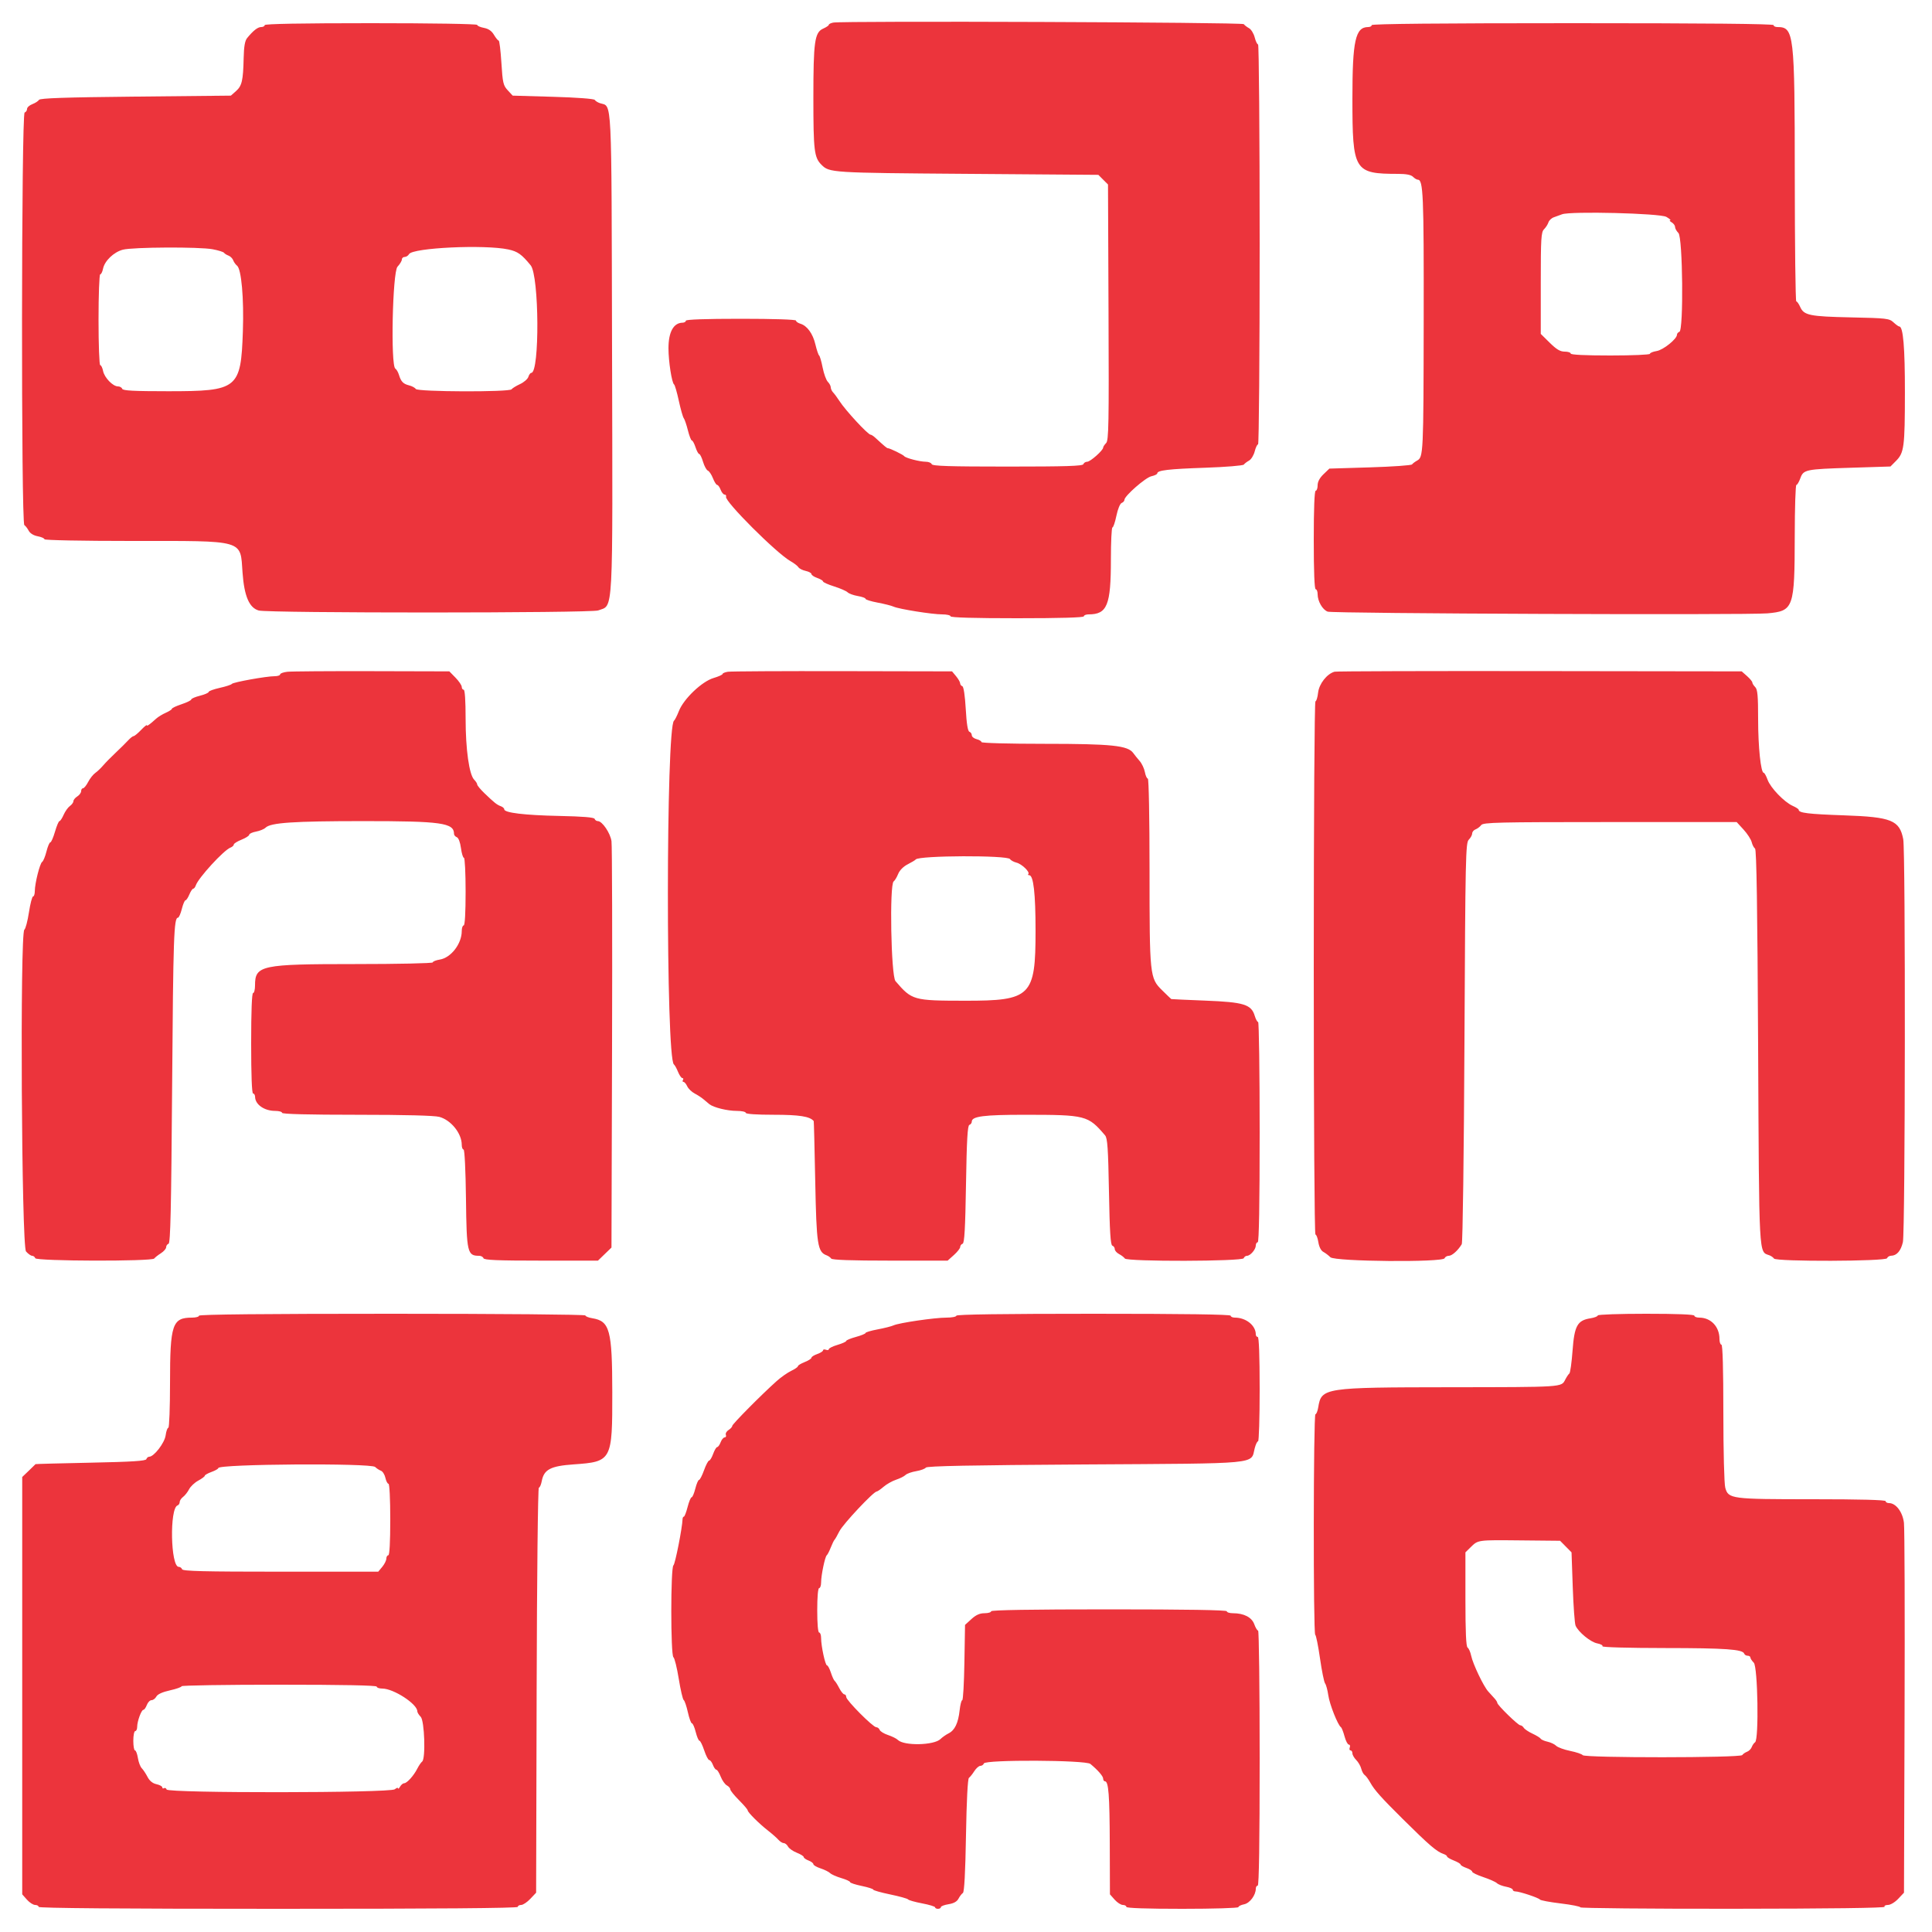 <svg id="svg" xmlns="http://www.w3.org/2000/svg" xmlns:xlink="http://www.w3.org/1999/xlink" width="400" height="400" viewBox="0, 0, 400,400" version="1.1">
  <g id="svgg">
    <path id="path0" d="M172.500 4.679 C 172.005 4.776,171.600 4.979,171.600 5.130 C 171.600 5.281,171.080 5.635,170.444 5.916 C 168.663 6.705,168.400 8.554,168.400 20.280 C 168.400 31.179,168.573 32.609,170.069 34.106 C 171.725 35.762,172.011 35.780,200.000 35.992 L 227.401 36.200 228.400 37.200 L 229.400 38.200 229.508 64.663 C 229.603 87.910,229.543 91.200,229.008 91.735 C 228.674 92.069,228.398 92.491,228.396 92.671 C 228.388 93.251,225.737 95.600,225.091 95.600 C 224.748 95.600,224.392 95.825,224.300 96.100 C 224.170 96.489,220.671 96.600,208.600 96.600 C 196.529 96.600,193.029 96.489,192.900 96.100 C 192.808 95.825,192.253 95.599,191.667 95.598 C 190.415 95.595,187.488 94.833,187.200 94.435 C 186.985 94.137,184.236 92.800,183.840 92.800 C 183.623 92.800,183.214 92.460,181.166 90.581 C 180.818 90.262,180.406 90.000,180.252 90.000 C 179.699 90.000,175.026 84.944,173.773 82.990 C 173.354 82.335,172.783 81.562,172.505 81.271 C 172.227 80.981,172.000 80.499,172.000 80.200 C 172.000 79.901,171.726 79.383,171.390 79.048 C 171.055 78.712,170.575 77.394,170.323 76.119 C 170.072 74.844,169.742 73.710,169.591 73.600 C 169.440 73.490,169.094 72.465,168.823 71.322 C 168.287 69.061,167.114 67.445,165.700 67.018 C 165.205 66.868,164.800 66.578,164.800 66.373 C 164.800 66.151,160.184 66.000,153.400 66.000 C 146.067 66.000,142.000 66.143,142.000 66.400 C 142.000 66.620,141.685 66.806,141.300 66.813 C 139.444 66.846,138.400 68.749,138.400 72.100 C 138.400 74.829,139.090 79.270,139.565 79.600 C 139.724 79.710,140.163 81.229,140.541 82.976 C 140.919 84.723,141.379 86.343,141.563 86.576 C 141.747 86.809,142.134 87.945,142.424 89.100 C 142.714 90.255,143.083 91.200,143.245 91.200 C 143.406 91.200,143.746 91.830,144.000 92.600 C 144.254 93.370,144.600 94.000,144.768 94.000 C 144.936 94.000,145.292 94.730,145.559 95.621 C 145.826 96.513,146.274 97.330,146.554 97.438 C 146.834 97.545,147.308 98.256,147.607 99.017 C 147.905 99.777,148.300 100.400,148.485 100.400 C 148.669 100.400,148.991 100.850,149.200 101.400 C 149.409 101.950,149.780 102.400,150.023 102.400 C 150.267 102.400,150.399 102.603,150.317 102.850 C 150.003 103.790,160.745 114.523,163.645 116.169 C 164.390 116.592,165.136 117.162,165.302 117.437 C 165.469 117.712,166.144 118.056,166.802 118.201 C 167.461 118.345,168.000 118.639,168.000 118.853 C 168.000 119.067,168.540 119.430,169.200 119.660 C 169.860 119.890,170.400 120.216,170.400 120.384 C 170.400 120.553,171.433 121.015,172.696 121.413 C 173.959 121.810,175.215 122.358,175.488 122.631 C 175.761 122.904,176.708 123.249,177.592 123.399 C 178.476 123.548,179.200 123.811,179.200 123.983 C 179.200 124.155,180.325 124.506,181.700 124.764 C 183.075 125.021,184.560 125.395,185.000 125.596 C 186.121 126.106,192.989 127.200,195.070 127.200 C 196.022 127.200,196.800 127.380,196.800 127.600 C 196.800 127.859,201.667 128.000,210.600 128.000 C 219.533 128.000,224.400 127.859,224.400 127.600 C 224.400 127.380,224.844 127.200,225.386 127.200 C 229.236 127.200,230.000 125.317,230.000 115.823 C 230.000 112.180,230.144 109.200,230.320 109.200 C 230.496 109.200,230.865 108.111,231.140 106.780 C 231.422 105.411,231.892 104.263,232.220 104.137 C 232.539 104.015,232.800 103.723,232.800 103.489 C 232.800 102.687,237.158 98.873,238.381 98.604 C 239.051 98.457,239.600 98.190,239.600 98.012 C 239.600 97.374,241.909 97.101,249.522 96.840 C 253.770 96.694,257.370 96.400,257.522 96.187 C 257.675 95.974,258.160 95.602,258.600 95.361 C 259.040 95.119,259.567 94.264,259.771 93.461 C 259.974 92.657,260.289 92.000,260.471 92.000 C 260.652 92.000,260.800 73.370,260.800 50.600 C 260.800 27.830,260.652 9.200,260.471 9.200 C 260.289 9.200,259.974 8.543,259.771 7.739 C 259.567 6.936,259.040 6.081,258.600 5.839 C 258.160 5.598,257.672 5.220,257.515 5.000 C 257.233 4.605,174.463 4.293,172.500 4.679 M54.800 5.200 C 54.800 5.420,54.474 5.600,54.075 5.600 C 53.364 5.600,52.427 6.334,51.161 7.884 C 50.705 8.443,50.500 9.631,50.446 12.033 C 50.342 16.686,50.089 17.776,48.863 18.860 L 47.800 19.800 28.085 20.000 C 13.484 20.148,8.294 20.323,8.077 20.675 C 7.916 20.936,7.292 21.337,6.692 21.565 C 6.091 21.793,5.600 22.240,5.600 22.557 C 5.600 22.874,5.375 23.208,5.100 23.300 C 4.420 23.527,4.361 108.274,5.040 108.715 C 5.282 108.872,5.689 109.397,5.945 109.883 C 6.229 110.423,6.952 110.867,7.805 111.027 C 8.572 111.171,9.200 111.449,9.200 111.645 C 9.200 111.847,16.961 112.000,27.180 112.000 C 50.994 112.000,49.715 111.634,50.219 118.600 C 50.570 123.435,51.609 125.854,53.572 126.399 C 55.575 126.955,122.375 126.942,123.840 126.385 C 127.043 125.167,126.855 128.685,126.718 72.400 C 126.587 18.622,126.764 22.202,124.200 21.356 C 123.760 21.211,123.283 20.910,123.140 20.687 C 122.987 20.449,119.444 20.184,114.513 20.041 L 106.146 19.800 105.121 18.693 C 104.190 17.688,104.069 17.162,103.808 12.993 C 103.650 10.467,103.398 8.400,103.247 8.400 C 103.096 8.400,102.658 7.867,102.273 7.216 C 101.791 6.400,101.141 5.950,100.187 5.771 C 99.424 5.628,98.800 5.351,98.800 5.155 C 98.800 4.952,89.363 4.800,76.800 4.800 C 62.400 4.800,54.800 4.938,54.800 5.200 M284.000 5.200 C 284.000 5.420,283.672 5.600,283.272 5.600 C 280.619 5.600,280.000 8.403,280.002 20.397 C 280.006 35.437,280.341 35.989,289.471 35.998 C 291.132 35.999,292.140 36.197,292.543 36.600 C 292.873 36.930,293.318 37.200,293.532 37.200 C 294.672 37.200,294.799 40.211,294.760 66.360 C 294.719 94.038,294.690 94.643,293.391 95.362 C 292.956 95.603,292.485 95.958,292.344 96.152 C 292.204 96.345,288.296 96.620,283.661 96.762 L 275.232 97.019 274.016 98.185 C 273.226 98.942,272.800 99.743,272.800 100.475 C 272.800 101.094,272.620 101.600,272.400 101.600 C 272.144 101.600,272.000 105.267,272.000 111.800 C 272.000 118.333,272.144 122.000,272.400 122.000 C 272.620 122.000,272.800 122.459,272.800 123.020 C 272.800 124.480,273.816 126.243,274.884 126.634 C 275.971 127.033,361.683 127.367,365.918 126.989 C 371.356 126.503,371.558 125.929,371.583 110.900 C 371.592 105.125,371.744 100.400,371.920 100.400 C 372.095 100.400,372.460 99.790,372.730 99.044 C 373.391 97.216,373.751 97.140,383.200 96.843 L 391.400 96.584 392.560 95.414 C 394.225 93.734,394.380 92.541,394.390 81.277 C 394.399 71.916,394.032 67.600,393.228 67.600 C 393.076 67.600,392.535 67.213,392.027 66.739 C 391.161 65.932,390.612 65.868,383.251 65.711 C 374.669 65.528,373.482 65.286,372.717 63.558 C 372.435 62.921,372.069 62.400,371.902 62.400 C 371.736 62.400,371.596 50.745,371.590 36.500 C 371.580 6.840,371.435 5.600,367.979 5.600 C 367.551 5.600,367.200 5.420,367.200 5.200 C 367.200 4.936,353.067 4.800,325.600 4.800 C 298.133 4.800,284.000 4.936,284.000 5.200 M345.000 44.903 C 345.660 45.284,346.020 45.602,345.800 45.610 C 345.580 45.618,345.715 45.808,346.100 46.032 C 346.485 46.256,346.800 46.688,346.800 46.991 C 346.800 47.295,347.115 47.858,347.500 48.243 C 348.401 49.144,348.589 68.404,347.700 68.700 C 347.425 68.792,347.200 69.058,347.200 69.293 C 347.200 70.173,344.363 72.456,342.993 72.679 C 342.227 72.803,341.600 73.061,341.600 73.252 C 341.600 73.444,337.910 73.600,333.400 73.600 C 328.200 73.600,325.200 73.454,325.200 73.200 C 325.200 72.980,324.642 72.800,323.960 72.800 C 323.024 72.800,322.264 72.350,320.860 70.966 L 319.000 69.132 319.000 58.637 C 319.000 49.331,319.076 48.066,319.674 47.469 C 320.044 47.098,320.455 46.456,320.587 46.041 C 320.719 45.626,321.226 45.150,321.713 44.984 C 322.201 44.817,322.960 44.540,323.400 44.368 C 325.124 43.693,343.698 44.153,345.000 44.903 M44.025 51.605 C 45.198 51.827,46.258 52.155,46.379 52.334 C 46.501 52.512,46.919 52.776,47.309 52.920 C 47.699 53.064,48.138 53.501,48.284 53.891 C 48.431 54.281,48.786 54.780,49.074 55.000 C 49.978 55.692,50.520 61.784,50.284 68.600 C 49.871 80.517,49.269 81.000,34.833 81.000 C 27.695 81.000,25.427 80.881,25.300 80.500 C 25.208 80.225,24.815 80.000,24.425 80.000 C 23.368 80.000,21.618 78.191,21.342 76.812 C 21.209 76.145,20.943 75.600,20.750 75.600 C 20.558 75.600,20.400 71.370,20.400 66.200 C 20.400 61.030,20.558 56.800,20.750 56.800 C 20.943 56.800,21.205 56.274,21.334 55.630 C 21.657 54.015,23.555 52.193,25.432 51.697 C 27.487 51.154,41.286 51.085,44.025 51.605 M105.238 51.646 C 107.180 52.062,107.991 52.637,109.867 54.926 C 111.636 57.085,111.751 77.200,109.994 77.200 C 109.807 77.200,109.536 77.570,109.393 78.023 C 109.249 78.475,108.472 79.150,107.666 79.523 C 106.860 79.895,106.071 80.380,105.914 80.600 C 105.485 81.202,86.455 81.137,86.081 80.532 C 85.922 80.274,85.306 79.941,84.712 79.792 C 83.477 79.482,83.023 79.012,82.595 77.600 C 82.428 77.050,82.091 76.471,81.846 76.314 C 80.851 75.676,81.267 56.323,82.300 55.215 C 82.795 54.684,83.200 54.013,83.200 53.725 C 83.200 53.436,83.461 53.200,83.780 53.200 C 84.099 53.200,84.508 52.936,84.689 52.613 C 85.426 51.295,100.333 50.594,105.238 51.646 M59.500 139.083 C 58.675 139.174,58.000 139.417,58.000 139.624 C 58.000 139.831,57.492 140.000,56.870 140.000 C 55.160 140.000,48.228 141.248,48.000 141.597 C 47.890 141.766,46.765 142.134,45.500 142.415 C 44.235 142.697,43.200 143.076,43.200 143.258 C 43.200 143.440,42.390 143.792,41.400 144.042 C 40.410 144.291,39.600 144.639,39.600 144.815 C 39.600 144.992,38.700 145.435,37.600 145.800 C 36.500 146.165,35.600 146.586,35.600 146.735 C 35.600 146.883,35.033 147.256,34.340 147.563 C 33.647 147.869,32.760 148.408,32.369 148.760 C 30.951 150.035,30.400 150.426,30.400 150.156 C 30.400 150.005,29.858 150.448,29.197 151.141 C 28.535 151.833,27.847 152.400,27.669 152.400 C 27.490 152.400,26.973 152.805,26.519 153.300 C 26.064 153.795,24.907 154.939,23.946 155.843 C 22.986 156.746,21.821 157.933,21.357 158.480 C 20.894 159.027,20.155 159.728,19.717 160.037 C 19.278 160.347,18.618 161.185,18.249 161.900 C 17.881 162.615,17.404 163.200,17.190 163.200 C 16.975 163.200,16.800 163.468,16.800 163.797 C 16.800 164.125,16.440 164.618,16.000 164.893 C 15.560 165.168,15.200 165.609,15.200 165.874 C 15.200 166.138,14.872 166.590,14.471 166.877 C 14.070 167.165,13.486 167.985,13.173 168.700 C 12.861 169.415,12.474 170.000,12.314 170.000 C 12.153 170.000,11.735 170.990,11.383 172.200 C 11.031 173.410,10.597 174.400,10.419 174.400 C 10.241 174.400,9.880 175.253,9.618 176.295 C 9.355 177.337,8.956 178.304,8.730 178.443 C 8.256 178.736,7.215 182.872,7.206 184.500 C 7.203 185.105,7.042 185.600,6.849 185.600 C 6.656 185.600,6.269 187.085,5.990 188.900 C 5.711 190.715,5.284 192.328,5.041 192.485 C 4.114 193.085,4.453 258.032,5.389 259.100 C 5.823 259.595,6.393 260.000,6.656 260.000 C 6.918 260.000,7.209 260.225,7.301 260.500 C 7.509 261.121,31.496 261.183,31.931 260.564 C 32.079 260.354,32.695 259.867,33.300 259.482 C 33.905 259.097,34.400 258.531,34.400 258.224 C 34.400 257.918,34.625 257.592,34.900 257.500 C 35.292 257.370,35.451 250.294,35.638 224.767 C 35.863 193.997,36.001 190.000,36.841 190.000 C 37.032 190.000,37.392 189.190,37.642 188.200 C 37.891 187.210,38.232 186.400,38.399 186.400 C 38.566 186.400,38.927 185.860,39.200 185.200 C 39.473 184.540,39.834 184.000,40.002 184.000 C 40.170 184.000,40.412 183.685,40.542 183.300 C 41.059 181.760,46.320 176.023,47.701 175.493 C 48.085 175.346,48.400 175.059,48.400 174.856 C 48.400 174.653,49.120 174.199,50.000 173.847 C 50.880 173.495,51.600 173.033,51.600 172.821 C 51.600 172.610,52.239 172.316,53.020 172.170 C 53.800 172.023,54.680 171.662,54.975 171.368 C 56.019 170.324,60.732 170.006,75.203 170.003 C 91.399 170.000,94.000 170.365,94.000 172.646 C 94.000 172.904,94.263 173.215,94.584 173.338 C 94.931 173.472,95.276 174.379,95.435 175.581 C 95.583 176.692,95.860 177.600,96.052 177.600 C 96.243 177.600,96.400 180.750,96.400 184.600 C 96.400 189.000,96.251 191.600,96.000 191.600 C 95.780 191.600,95.600 192.132,95.600 192.781 C 95.600 195.398,93.371 198.293,91.069 198.666 C 90.261 198.797,89.600 199.061,89.600 199.252 C 89.600 199.444,82.354 199.600,73.497 199.600 C 54.017 199.600,52.800 199.860,52.800 204.021 C 52.800 204.889,52.620 205.600,52.400 205.600 C 52.144 205.600,52.000 209.333,52.000 216.000 C 52.000 222.667,52.144 226.400,52.400 226.400 C 52.620 226.400,52.806 226.715,52.813 227.100 C 52.842 228.687,54.725 230.000,56.974 230.000 C 57.758 230.000,58.400 230.180,58.400 230.400 C 58.400 230.660,63.835 230.801,73.900 230.802 C 83.892 230.804,89.960 230.960,90.977 231.242 C 93.396 231.914,95.600 234.668,95.600 237.019 C 95.600 237.558,95.769 238.000,95.975 238.000 C 96.195 238.000,96.402 242.222,96.475 248.236 C 96.611 259.362,96.759 260.000,99.211 260.000 C 99.608 260.000,100.008 260.225,100.100 260.500 C 100.228 260.885,102.975 261.000,112.033 261.000 L 123.800 261.000 125.200 259.646 L 126.600 258.292 126.719 217.046 C 126.784 194.361,126.732 175.061,126.603 174.158 C 126.362 172.472,124.681 170.000,123.775 170.000 C 123.496 170.000,123.198 169.793,123.113 169.540 C 123.008 169.224,120.715 169.034,115.780 168.931 C 108.583 168.781,104.400 168.277,104.400 167.559 C 104.400 167.348,104.085 167.061,103.700 166.922 C 102.889 166.630,102.358 166.209,100.300 164.229 C 99.475 163.435,98.800 162.622,98.800 162.421 C 98.800 162.221,98.522 161.779,98.183 161.440 C 97.137 160.394,96.400 155.153,96.400 148.765 C 96.400 145.055,96.249 142.800,96.000 142.800 C 95.780 142.800,95.600 142.536,95.600 142.214 C 95.600 141.891,95.022 141.036,94.316 140.314 L 93.032 139.000 77.016 138.959 C 68.207 138.936,60.325 138.992,59.500 139.083 M150.700 139.080 C 150.095 139.175,149.600 139.382,149.600 139.539 C 149.600 139.697,148.759 140.074,147.732 140.377 C 145.328 141.087,141.558 144.677,140.562 147.205 C 140.173 148.192,139.718 149.094,139.551 149.209 C 137.871 150.365,137.847 219.213,139.527 220.379 C 139.702 220.501,140.082 221.185,140.371 221.900 C 140.660 222.615,141.066 223.200,141.272 223.200 C 141.478 223.200,141.536 223.380,141.400 223.600 C 141.264 223.820,141.315 224.000,141.512 224.000 C 141.710 224.000,142.057 224.407,142.284 224.905 C 142.510 225.402,143.209 226.077,143.836 226.405 C 144.463 226.732,145.283 227.270,145.659 227.600 C 146.035 227.930,146.581 228.386,146.871 228.612 C 147.762 229.308,150.594 230.000,152.546 230.000 C 153.566 230.000,154.400 230.180,154.400 230.400 C 154.400 230.648,156.607 230.800,160.220 230.800 C 165.521 230.800,167.694 231.145,168.472 232.110 C 168.512 232.160,168.653 237.780,168.786 244.600 C 169.041 257.726,169.270 259.211,171.144 259.900 C 171.505 260.033,171.928 260.335,172.086 260.571 C 172.278 260.860,176.247 261.000,184.286 261.000 L 196.200 261.000 197.500 259.834 C 198.215 259.193,198.800 258.443,198.800 258.167 C 198.800 257.892,199.025 257.592,199.300 257.500 C 199.679 257.374,199.848 254.406,200.000 245.200 C 200.152 235.992,200.321 233.025,200.700 232.899 C 200.975 232.808,201.200 232.496,201.200 232.206 C 201.200 231.124,203.732 230.800,212.160 230.803 C 224.828 230.808,225.261 230.919,228.800 235.074 C 229.290 235.650,229.437 237.789,229.600 246.756 C 229.751 255.038,229.923 257.775,230.300 257.900 C 230.575 257.992,230.800 258.315,230.800 258.619 C 230.800 258.923,231.205 259.385,231.700 259.646 C 232.195 259.906,232.728 260.318,232.885 260.560 C 233.321 261.231,257.276 261.173,257.500 260.500 C 257.592 260.225,257.894 260.000,258.171 260.000 C 258.867 260.000,260.000 258.680,260.000 257.869 C 260.000 257.501,260.180 257.200,260.400 257.200 C 260.662 257.200,260.800 249.333,260.800 234.400 C 260.800 221.860,260.657 211.600,260.483 211.600 C 260.308 211.600,259.993 211.027,259.783 210.326 C 259.071 207.957,257.544 207.484,249.600 207.170 C 245.750 207.017,242.556 206.872,242.502 206.846 C 242.449 206.821,241.590 205.997,240.595 205.016 C 238.049 202.506,238.000 202.040,238.000 180.145 C 238.000 169.363,237.847 161.200,237.645 161.200 C 237.449 161.200,237.175 160.593,237.036 159.851 C 236.897 159.110,236.408 158.075,235.950 157.551 C 235.493 157.028,234.899 156.291,234.631 155.914 C 233.522 154.351,230.160 154.000,216.316 154.000 C 208.902 154.000,203.200 153.845,203.200 153.643 C 203.200 153.447,202.750 153.174,202.200 153.036 C 201.650 152.898,201.200 152.533,201.200 152.226 C 201.200 151.918,200.977 151.592,200.705 151.502 C 200.371 151.390,200.124 149.850,199.948 146.783 C 199.790 144.024,199.512 142.171,199.244 142.081 C 199.000 142.000,198.794 141.723,198.787 141.467 C 198.779 141.210,198.399 140.550,197.942 140.000 L 197.110 139.000 174.455 138.954 C 161.995 138.928,151.305 138.985,150.700 139.080 M276.314 139.069 C 274.744 139.490,273.105 141.572,272.898 143.407 C 272.787 144.393,272.539 145.200,272.348 145.200 C 272.152 145.200,272.000 169.368,272.000 200.400 C 272.000 231.541,272.152 255.600,272.349 255.600 C 272.541 255.600,272.812 256.314,272.952 257.187 C 273.106 258.155,273.504 258.935,273.972 259.185 C 274.393 259.410,275.054 259.911,275.441 260.297 C 276.346 261.203,298.802 261.395,299.100 260.500 C 299.192 260.225,299.580 260.000,299.964 260.000 C 300.628 260.000,301.869 258.888,302.640 257.600 C 302.843 257.261,303.087 239.044,303.200 215.771 C 303.387 177.195,303.445 174.497,304.100 173.843 C 304.485 173.458,304.800 172.880,304.800 172.559 C 304.800 172.238,305.115 171.857,305.500 171.712 C 305.885 171.568,306.410 171.168,306.668 170.825 C 307.083 170.270,310.052 170.200,333.348 170.200 L 359.560 170.200 360.987 171.758 C 361.772 172.615,362.528 173.785,362.668 174.358 C 362.809 174.931,363.120 175.528,363.362 175.685 C 363.673 175.888,363.858 187.812,364.000 216.703 C 364.218 261.016,364.113 259.078,366.323 259.892 C 366.695 260.029,367.128 260.335,367.285 260.571 C 367.725 261.232,390.479 261.163,390.700 260.500 C 390.792 260.225,391.167 259.994,391.533 259.987 C 392.706 259.965,393.554 258.985,393.973 257.169 C 394.463 255.043,394.532 176.259,394.046 173.751 C 393.284 169.820,391.619 169.148,381.800 168.808 C 374.359 168.550,372.400 168.310,372.400 167.655 C 372.400 167.512,371.851 167.152,371.181 166.856 C 369.417 166.075,366.568 163.120,365.961 161.443 C 365.674 160.649,365.314 160.000,365.161 160.000 C 364.560 160.000,364.000 154.643,364.000 148.896 C 364.000 144.061,363.880 142.737,363.400 142.257 C 363.070 141.927,362.800 141.497,362.800 141.301 C 362.800 141.105,362.305 140.507,361.700 139.972 L 360.600 139.000 318.800 138.943 C 295.810 138.911,276.691 138.968,276.314 139.069 M209.119 177.868 C 209.278 178.126,209.881 178.455,210.460 178.601 C 211.564 178.878,213.303 180.563,212.901 180.966 C 212.772 181.095,212.855 181.200,213.086 181.200 C 213.970 181.200,214.400 184.970,214.400 192.717 C 214.400 206.282,213.468 207.207,199.803 207.190 C 189.073 207.177,188.819 207.106,185.400 203.130 C 184.478 202.058,184.131 183.089,185.023 182.486 C 185.255 182.329,185.673 181.636,185.952 180.947 C 186.260 180.185,187.033 179.403,187.929 178.947 C 188.738 178.536,189.490 178.083,189.600 177.940 C 190.240 177.109,208.609 177.041,209.119 177.868 M41.200 272.400 C 41.200 272.620,40.553 272.800,39.762 272.800 C 35.668 272.800,35.205 274.172,35.202 286.300 C 35.201 291.415,35.044 295.600,34.853 295.600 C 34.662 295.600,34.410 296.310,34.294 297.178 C 34.085 298.732,31.880 301.600,30.893 301.600 C 30.658 301.600,30.392 301.825,30.300 302.100 C 30.175 302.477,27.336 302.657,18.767 302.833 C 12.515 302.961,7.382 303.096,7.359 303.133 C 7.337 303.170,6.707 303.785,5.959 304.499 L 4.600 305.798 4.600 348.999 L 4.600 392.200 5.572 393.300 C 6.107 393.905,6.872 394.400,7.272 394.400 C 7.672 394.400,8.000 394.580,8.000 394.800 C 8.000 395.065,24.800 395.200,57.600 395.200 C 90.400 395.200,107.200 395.065,107.200 394.800 C 107.200 394.580,107.516 394.400,107.901 394.400 C 108.287 394.400,109.142 393.829,109.801 393.130 L 111.000 391.860 111.107 349.930 C 111.167 326.475,111.368 308.000,111.563 308.000 C 111.754 308.000,112.023 307.400,112.161 306.667 C 112.617 304.238,113.971 303.525,118.769 303.186 C 126.683 302.628,126.788 302.431,126.766 288.200 C 126.747 275.360,126.248 273.514,122.636 272.928 C 121.846 272.800,121.200 272.539,121.200 272.348 C 121.200 272.153,103.586 272.000,81.200 272.000 C 54.800 272.000,41.200 272.136,41.200 272.400 M198.000 272.400 C 198.000 272.620,197.076 272.800,195.948 272.800 C 193.517 272.800,186.142 273.879,185.000 274.402 C 184.560 274.604,183.075 274.979,181.700 275.236 C 180.325 275.494,179.200 275.828,179.200 275.980 C 179.200 276.131,178.300 276.500,177.200 276.800 C 176.100 277.100,175.200 277.472,175.200 277.628 C 175.200 277.784,174.390 278.151,173.400 278.443 C 172.410 278.735,171.600 279.135,171.600 279.330 C 171.600 279.526,171.330 279.582,171.000 279.455 C 170.670 279.329,170.400 279.382,170.400 279.573 C 170.400 279.765,169.860 280.110,169.200 280.340 C 168.540 280.570,168.000 280.914,168.000 281.105 C 168.000 281.295,167.370 281.698,166.600 282.000 C 165.830 282.302,165.200 282.687,165.200 282.856 C 165.200 283.025,164.577 283.458,163.815 283.820 C 163.053 284.181,161.695 285.135,160.797 285.939 C 157.598 288.803,151.600 294.858,151.600 295.222 C 151.600 295.426,151.258 295.807,150.840 296.068 C 150.422 296.329,150.171 296.781,150.283 297.071 C 150.394 297.362,150.282 297.600,150.033 297.600 C 149.784 297.600,149.409 298.050,149.200 298.600 C 148.991 299.150,148.672 299.600,148.490 299.600 C 148.309 299.600,147.933 300.230,147.654 301.000 C 147.376 301.770,146.998 302.400,146.814 302.400 C 146.631 302.400,146.157 303.300,145.761 304.400 C 145.366 305.500,144.900 306.400,144.727 306.400 C 144.553 306.400,144.208 307.210,143.958 308.200 C 143.709 309.190,143.363 310.000,143.189 310.000 C 143.016 310.000,142.643 310.900,142.361 312.000 C 142.079 313.100,141.733 314.000,141.591 314.000 C 141.449 314.000,141.326 314.225,141.318 314.500 C 141.261 316.325,139.777 323.853,139.428 324.085 C 138.837 324.479,138.836 342.719,139.427 343.114 C 139.661 343.271,140.157 345.280,140.529 347.578 C 140.900 349.876,141.362 351.856,141.554 351.978 C 141.746 352.100,142.134 353.235,142.415 354.500 C 142.697 355.765,143.076 356.800,143.258 356.800 C 143.440 356.800,143.792 357.610,144.042 358.600 C 144.291 359.590,144.639 360.400,144.815 360.400 C 144.992 360.400,145.435 361.300,145.800 362.400 C 146.165 363.500,146.634 364.400,146.842 364.400 C 147.050 364.400,147.391 364.850,147.600 365.400 C 147.809 365.950,148.131 366.400,148.315 366.400 C 148.500 366.400,148.904 367.045,149.213 367.833 C 149.522 368.621,150.096 369.437,150.488 369.647 C 150.879 369.857,151.200 370.225,151.200 370.467 C 151.200 370.708,152.010 371.715,153.000 372.705 C 153.990 373.695,154.800 374.644,154.800 374.813 C 154.800 375.217,157.170 377.575,159.047 379.039 C 159.865 379.677,160.815 380.515,161.157 380.900 C 161.498 381.285,162.001 381.600,162.275 381.600 C 162.548 381.600,162.943 381.921,163.153 382.312 C 163.363 382.704,164.179 383.278,164.967 383.587 C 165.755 383.896,166.400 384.300,166.400 384.485 C 166.400 384.669,166.850 384.991,167.400 385.200 C 167.950 385.409,168.400 385.751,168.400 385.959 C 168.400 386.167,169.070 386.559,169.889 386.829 C 170.708 387.100,171.598 387.541,171.867 387.810 C 172.136 388.079,173.176 388.541,174.178 388.837 C 175.180 389.133,176.000 389.508,176.000 389.672 C 176.000 389.835,177.080 390.192,178.400 390.464 C 179.720 390.737,180.800 391.081,180.800 391.229 C 180.800 391.377,182.375 391.824,184.300 392.222 C 186.225 392.621,187.895 393.085,188.012 393.255 C 188.129 393.424,189.434 393.792,190.912 394.073 C 192.390 394.353,193.600 394.721,193.600 394.891 C 193.600 395.061,193.870 395.200,194.200 395.200 C 194.530 395.200,194.800 395.043,194.800 394.851 C 194.800 394.659,195.514 394.388,196.387 394.248 C 197.462 394.077,198.127 393.705,198.447 393.097 C 198.707 392.604,199.117 392.072,199.357 391.916 C 199.649 391.727,199.862 387.766,199.997 380.001 C 200.124 372.757,200.354 368.263,200.609 368.085 C 200.834 367.928,201.333 367.305,201.718 366.700 C 202.103 366.095,202.669 365.600,202.976 365.600 C 203.282 365.600,203.608 365.375,203.700 365.100 C 203.969 364.294,224.763 364.388,225.748 365.200 C 227.319 366.496,228.400 367.742,228.400 368.258 C 228.400 368.556,228.566 368.800,228.768 368.800 C 229.516 368.800,229.735 371.646,229.767 381.800 L 229.800 392.200 230.772 393.300 C 231.307 393.905,232.072 394.400,232.472 394.400 C 232.872 394.400,233.200 394.580,233.200 394.800 C 233.200 395.057,237.333 395.200,244.800 395.200 C 251.180 395.200,256.400 395.043,256.400 394.850 C 256.400 394.658,256.932 394.394,257.583 394.263 C 258.762 394.028,260.000 392.366,260.000 391.020 C 260.000 390.679,260.180 390.400,260.400 390.400 C 260.663 390.400,260.800 381.333,260.800 364.000 C 260.800 349.480,260.656 337.600,260.480 337.600 C 260.305 337.600,259.946 337.007,259.684 336.282 C 259.163 334.840,257.538 334.000,255.272 334.000 C 254.572 334.000,254.000 333.820,254.000 333.600 C 254.000 333.338,245.600 333.200,229.600 333.200 C 213.600 333.200,205.200 333.338,205.200 333.600 C 205.200 333.820,204.581 334.000,203.825 334.000 C 202.853 334.000,202.061 334.355,201.125 335.209 L 199.800 336.418 199.669 344.209 C 199.598 348.494,199.398 352.000,199.225 352.000 C 199.053 352.000,198.808 352.945,198.682 354.100 C 198.392 356.740,197.681 358.228,196.400 358.872 C 195.850 359.149,195.094 359.679,194.720 360.049 C 193.389 361.368,187.154 361.497,185.889 360.232 C 185.608 359.951,184.695 359.495,183.861 359.220 C 183.027 358.945,182.247 358.468,182.129 358.160 C 182.011 357.852,181.690 357.600,181.415 357.600 C 180.735 357.600,175.200 352.032,175.200 351.348 C 175.200 351.046,175.025 350.800,174.810 350.800 C 174.596 350.800,174.121 350.215,173.754 349.500 C 173.388 348.785,172.960 348.110,172.802 348.000 C 172.645 347.890,172.296 347.125,172.027 346.300 C 171.758 345.475,171.397 344.800,171.224 344.800 C 170.862 344.800,170.000 340.810,170.000 339.133 C 170.000 338.510,169.820 338.000,169.600 338.000 C 169.357 338.000,169.200 336.200,169.200 333.400 C 169.200 330.600,169.357 328.800,169.600 328.800 C 169.820 328.800,170.000 328.269,170.000 327.620 C 170.000 326.143,170.809 322.268,171.174 322.000 C 171.323 321.890,171.695 321.170,172.000 320.400 C 172.305 319.630,172.655 318.910,172.777 318.800 C 172.900 318.690,173.360 317.885,173.800 317.011 C 174.545 315.531,180.864 308.801,181.510 308.800 C 181.669 308.799,182.314 308.357,182.942 307.817 C 183.571 307.276,184.736 306.619,185.531 306.357 C 186.327 306.094,187.204 305.653,187.481 305.376 C 187.758 305.099,188.753 304.745,189.692 304.588 C 190.631 304.430,191.528 304.099,191.685 303.851 C 191.891 303.525,201.006 303.345,224.556 303.200 C 261.354 302.974,258.923 303.205,259.771 299.862 C 259.974 299.058,260.289 298.400,260.471 298.400 C 260.652 298.400,260.800 293.540,260.800 287.600 C 260.800 280.667,260.657 276.800,260.400 276.800 C 260.180 276.800,260.000 276.566,260.000 276.280 C 260.000 274.427,257.976 272.800,255.672 272.800 C 255.192 272.800,254.800 272.620,254.800 272.400 C 254.800 272.137,245.067 272.000,226.400 272.000 C 207.733 272.000,198.000 272.137,198.000 272.400 M330.800 272.349 C 330.800 272.541,330.115 272.807,329.277 272.941 C 326.575 273.373,325.961 274.484,325.580 279.634 C 325.398 282.103,325.102 284.230,324.923 284.362 C 324.745 284.493,324.352 285.080,324.050 285.666 C 323.252 287.216,323.696 287.187,300.200 287.212 C 274.084 287.240,273.585 287.316,272.928 291.364 C 272.800 292.154,272.539 292.800,272.348 292.800 C 271.920 292.800,271.878 338.280,272.306 338.467 C 272.474 338.540,272.917 340.733,273.291 343.341 C 273.664 345.949,274.140 348.289,274.348 348.541 C 274.555 348.793,274.854 349.900,275.012 351.000 C 275.280 352.873,276.976 357.155,277.625 357.600 C 277.786 357.710,278.123 358.565,278.374 359.500 C 278.625 360.435,279.023 361.200,279.258 361.200 C 279.493 361.200,279.582 361.470,279.455 361.800 C 279.329 362.130,279.399 362.400,279.613 362.400 C 279.826 362.400,280.000 362.670,280.000 363.000 C 280.000 363.330,280.355 363.955,280.790 364.390 C 281.224 364.824,281.694 365.637,281.834 366.195 C 281.975 366.753,282.294 367.343,282.545 367.505 C 282.795 367.667,283.317 368.371,283.704 369.069 C 284.557 370.606,285.945 372.162,290.400 376.577 C 295.964 382.091,297.464 383.376,298.900 383.858 C 299.285 383.988,299.600 384.219,299.600 384.372 C 299.600 384.525,300.230 384.898,301.000 385.200 C 301.770 385.502,302.400 385.878,302.400 386.036 C 302.400 386.193,302.940 386.510,303.600 386.740 C 304.260 386.970,304.800 387.319,304.800 387.514 C 304.800 387.710,305.835 388.214,307.100 388.635 C 308.365 389.056,309.631 389.618,309.913 389.884 C 310.195 390.151,311.050 390.486,311.813 390.629 C 312.576 390.772,313.200 391.049,313.200 391.245 C 313.200 391.440,313.449 391.600,313.754 391.600 C 314.597 391.600,318.570 392.917,318.824 393.281 C 318.947 393.457,320.882 393.820,323.124 394.088 C 325.366 394.356,327.200 394.720,327.200 394.897 C 327.200 395.073,341.425 395.206,358.812 395.190 C 378.750 395.173,390.337 395.022,390.189 394.781 C 390.059 394.572,390.369 394.400,390.878 394.400 C 391.398 394.400,392.327 393.845,393.001 393.130 L 394.200 391.860 394.322 354.630 C 394.389 334.154,394.330 316.450,394.191 315.288 C 393.924 313.046,392.530 311.200,391.104 311.200 C 390.717 311.200,390.400 311.020,390.400 310.800 C 390.400 310.540,385.109 310.400,375.328 310.400 C 358.372 310.400,357.841 310.330,357.198 308.018 C 356.974 307.211,356.804 300.523,356.802 292.500 C 356.801 283.368,356.659 278.400,356.400 278.400 C 356.180 278.400,356.000 277.868,356.000 277.219 C 356.000 274.682,354.220 272.800,351.820 272.800 C 351.259 272.800,350.800 272.620,350.800 272.400 C 350.800 272.144,347.200 272.000,340.800 272.000 C 335.300 272.000,330.800 272.157,330.800 272.349 M77.671 303.722 C 77.962 304.010,78.498 304.358,78.862 304.495 C 79.227 304.633,79.646 305.298,79.794 305.973 C 79.942 306.648,80.229 307.200,80.432 307.200 C 80.643 307.200,80.800 310.359,80.800 314.600 C 80.800 319.267,80.652 322.000,80.400 322.000 C 80.180 322.000,79.994 322.315,79.987 322.700 C 79.979 323.085,79.599 323.850,79.142 324.400 L 78.310 325.400 58.088 325.400 C 42.267 325.400,37.830 325.291,37.700 324.900 C 37.608 324.625,37.296 324.400,37.006 324.400 C 35.314 324.400,35.081 312.240,36.762 311.679 C 37.003 311.599,37.200 311.289,37.200 310.989 C 37.200 310.690,37.515 310.210,37.900 309.923 C 38.285 309.635,38.846 308.922,39.148 308.337 C 39.449 307.753,40.304 306.947,41.048 306.546 C 41.791 306.146,42.400 305.691,42.400 305.535 C 42.400 305.379,43.030 305.024,43.800 304.746 C 44.570 304.467,45.200 304.107,45.200 303.945 C 45.200 303.102,76.824 302.885,77.671 303.722 M324.185 320.200 L 325.370 321.400 325.621 328.600 C 325.759 332.560,326.021 336.144,326.204 336.565 C 326.785 337.906,329.315 339.985,330.677 340.241 C 331.401 340.377,331.894 340.648,331.773 340.844 C 331.646 341.049,337.109 341.204,344.676 341.210 C 357.290 341.219,360.823 341.470,361.126 342.379 C 361.203 342.610,361.522 342.800,361.833 342.800 C 362.145 342.800,362.400 342.967,362.400 343.171 C 362.400 343.376,362.715 343.858,363.100 344.243 C 363.936 345.079,364.184 360.174,363.371 360.715 C 363.135 360.872,362.824 361.319,362.680 361.709 C 362.536 362.099,362.099 362.536,361.709 362.680 C 361.319 362.824,360.871 363.135,360.714 363.371 C 360.325 363.955,328.090 363.973,327.685 363.389 C 327.528 363.163,326.361 362.766,325.091 362.508 C 323.820 362.250,322.517 361.774,322.195 361.452 C 321.872 361.129,321.068 360.747,320.409 360.602 C 319.749 360.457,319.109 360.177,318.988 359.980 C 318.866 359.783,318.099 359.311,317.283 358.932 C 316.467 358.553,315.656 358.008,315.480 357.722 C 315.304 357.435,314.977 357.200,314.754 357.200 C 314.293 357.200,310.000 353.009,310.000 352.560 C 310.000 352.399,309.738 351.982,309.419 351.634 C 309.099 351.285,308.514 350.639,308.119 350.198 C 307.133 349.098,304.944 344.508,304.590 342.800 C 304.430 342.030,304.097 341.272,303.850 341.115 C 303.537 340.916,303.400 337.872,303.400 331.115 L 303.400 321.400 304.477 320.341 C 306.036 318.809,305.858 318.833,314.800 318.920 L 323.000 319.000 324.185 320.200 M78.000 349.200 C 78.000 349.420,78.518 349.600,79.151 349.600 C 81.486 349.600,86.400 352.792,86.400 354.309 C 86.400 354.548,86.715 355.058,87.100 355.442 C 87.897 356.239,88.153 364.176,87.399 364.714 C 87.179 364.871,86.729 365.530,86.399 366.179 C 85.654 367.644,84.251 369.200,83.674 369.200 C 83.435 369.200,83.056 369.515,82.832 369.900 C 82.608 370.285,82.419 370.443,82.412 370.251 C 82.405 370.059,82.102 370.149,81.739 370.451 C 80.804 371.227,34.757 371.272,34.499 370.498 C 34.407 370.221,34.167 370.097,33.966 370.221 C 33.765 370.345,33.600 370.271,33.600 370.055 C 33.600 369.840,33.057 369.544,32.393 369.398 C 31.595 369.223,30.967 368.711,30.541 367.886 C 30.186 367.200,29.650 366.393,29.348 366.091 C 29.047 365.790,28.687 364.836,28.549 363.972 C 28.411 363.107,28.141 362.400,27.949 362.400 C 27.757 362.400,27.600 361.500,27.600 360.400 C 27.600 359.300,27.780 358.400,28.000 358.400 C 28.220 358.400,28.400 358.008,28.400 357.528 C 28.400 356.382,29.271 354.000,29.690 354.000 C 29.872 354.000,30.191 353.550,30.400 353.000 C 30.609 352.450,31.048 352.000,31.376 352.000 C 31.704 352.000,32.152 351.664,32.372 351.253 C 32.630 350.771,33.626 350.317,35.186 349.971 C 36.514 349.676,37.600 349.292,37.600 349.117 C 37.600 348.943,46.690 348.800,57.800 348.800 C 71.000 348.800,78.000 348.939,78.000 349.200 " stroke="none" fill="#ec343c" fill-rule="evenodd">
    </path>
    <path id="path1" d="" stroke="none" fill="#ec3444" fill-rule="evenodd"></path>
  </g>
</svg>